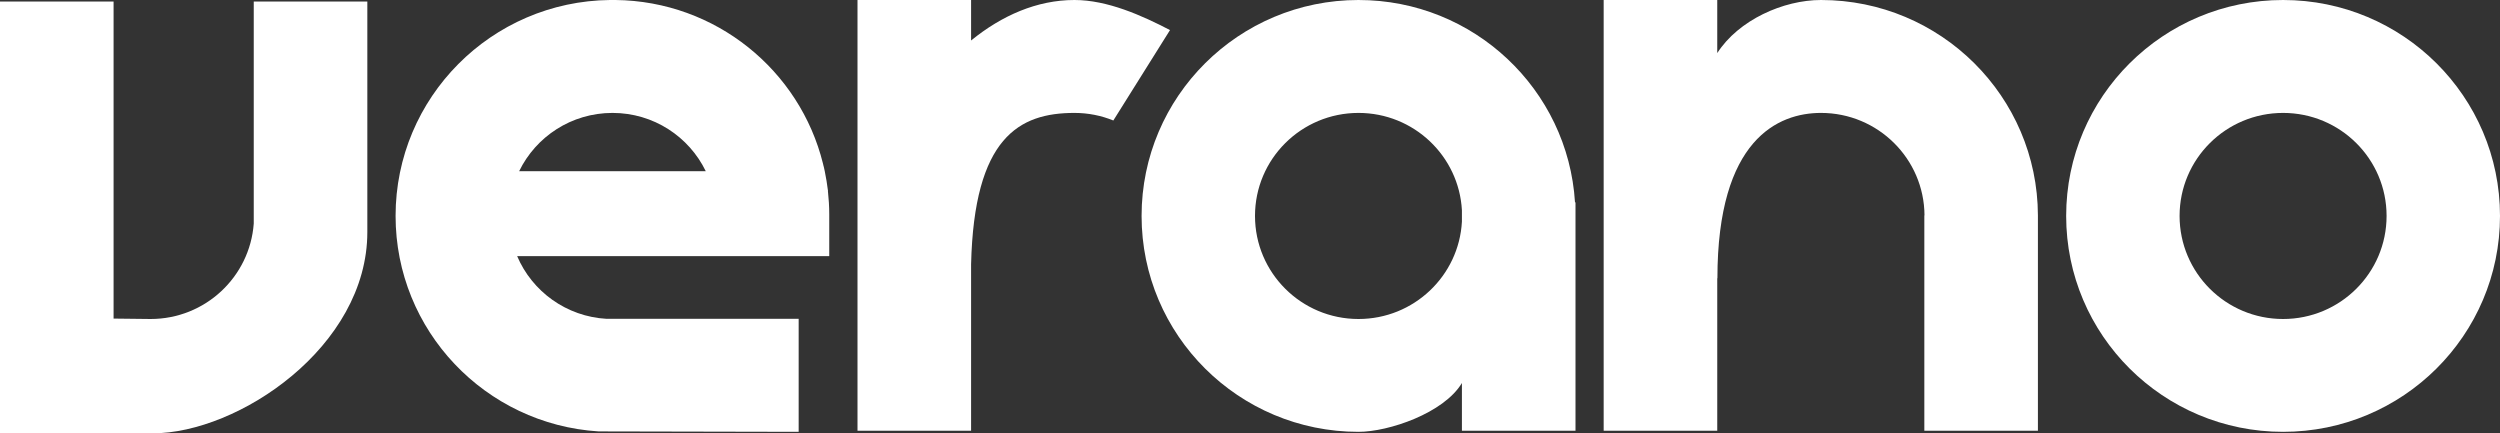<?xml version="1.0" encoding="UTF-8"?>
<!DOCTYPE svg PUBLIC "-//W3C//DTD SVG 1.1//EN" "http://www.w3.org/Graphics/SVG/1.1/DTD/svg11.dtd">
<!-- Creator: CorelDRAW X7 -->
<svg xmlns="http://www.w3.org/2000/svg" xml:space="preserve" width="300mm" height="52mm" version="1.1" style="shape-rendering:geometricPrecision; text-rendering:geometricPrecision; image-rendering:optimizeQuality; fill-rule:evenodd; clip-rule:evenodd"
viewBox="0 0 30000 5200"
 xmlns:xlink="http://www.w3.org/1999/xlink">
 <rect x="0" y="0" width="30000" height="5200" fill="#333333" stroke="none"/>
 <defs>
  <style type="text/css">
   <![CDATA[
    .fil0 {fill:white;fill-rule:nonzero}
   ]]>
  </style>
 </defs>
 <g id="Layer_x0020_1">
  <g id="_796488822624">
   <path class="fil0" d="M27397 3828c-686,0 -1242,-554 -1242,-1237 0,-683 556,-1236 1242,-1236 686,0 1242,553 1242,1236 0,683 -556,1237 -1242,1237zm0 -3828c-1438,0 -2603,1160 -2603,2591 0,1431 1165,2591 2603,2591 1437,0 2603,-1160 2603,-2591 0,-1431 -1166,-2591 -2603,-2591z"/>
   <path class="fil0" d="M17543 2660c-36,651 -578,1168 -1241,1168 -686,0 -1242,-554 -1242,-1237 0,-683 556,-1236 1242,-1236 663,0 1205,517 1241,1168l0 137zm-1241 -2660c-1437,0 -2603,1160 -2603,2591 0,1431 1166,2591 2603,2591 361,0 1024,-224 1241,-586l0 573 1363 0 0 -2741 -6 0c-84,-1355 -1215,-2428 -2598,-2428z"/>
   <path class="fil0" d="M21852 0c-451,0 -989,239 -1245,637l0 -637 -1363 0 0 5169 1363 0 0 -1830 2 0c0,-1670 731,-1984 1243,-1984 683,0 1238,550 1242,1230l-2 0 0 2584 1363 0 0 -2584 0 0c-4,-1428 -1168,-2585 -2603,-2585z"/>
   <path class="fil0" d="M12893 0c-449,0 -872,186 -1240,486l0 -486 -1363 0 0 5169 1363 0 0 -1996c36,-1525 577,-1818 1240,-1818 165,0 323,32 467,91l680 -1085c-338,-176 -752,-361 -1147,-361z"/>
   <path class="fil0" d="M3045 2683c-47,640 -583,1145 -1238,1145l-444 -5 0 -3805 -1363 0 0 5182 1830 0c1031,0 2578,-1040 2578,-2415l0 -2767 -1363 0 0 2665z"/>
   <path class="fil0" d="M6230 2054c201,-414 627,-699 1120,-699 493,0 918,285 1119,699l-2239 0zm3705 238l1 0c-10,-81 -23,-160 -39,-238 -4,-16 -7,-33 -11,-50 -1,-5 -2,-9 -4,-14 -2,-9 -4,-18 -6,-26 -277,-1119 -1286,-1951 -2492,-1964 -10,0 -19,0 -29,0 -11,0 -22,0 -34,0 -1424,15 -2574,1170 -2574,2591 0,1376 1077,2501 2437,2586l2400 5 0 -1356c0,0 -1688,1 -2175,0 4,0 7,0 10,0l-139 0c-484,-27 -894,-329 -1074,-752l3745 0 0 -478c0,-4 0,-8 0,-12 0,-3 0,-7 0,-11 0,-95 -6,-189 -16,-281z"/>
  </g>
 </g>
</svg>
